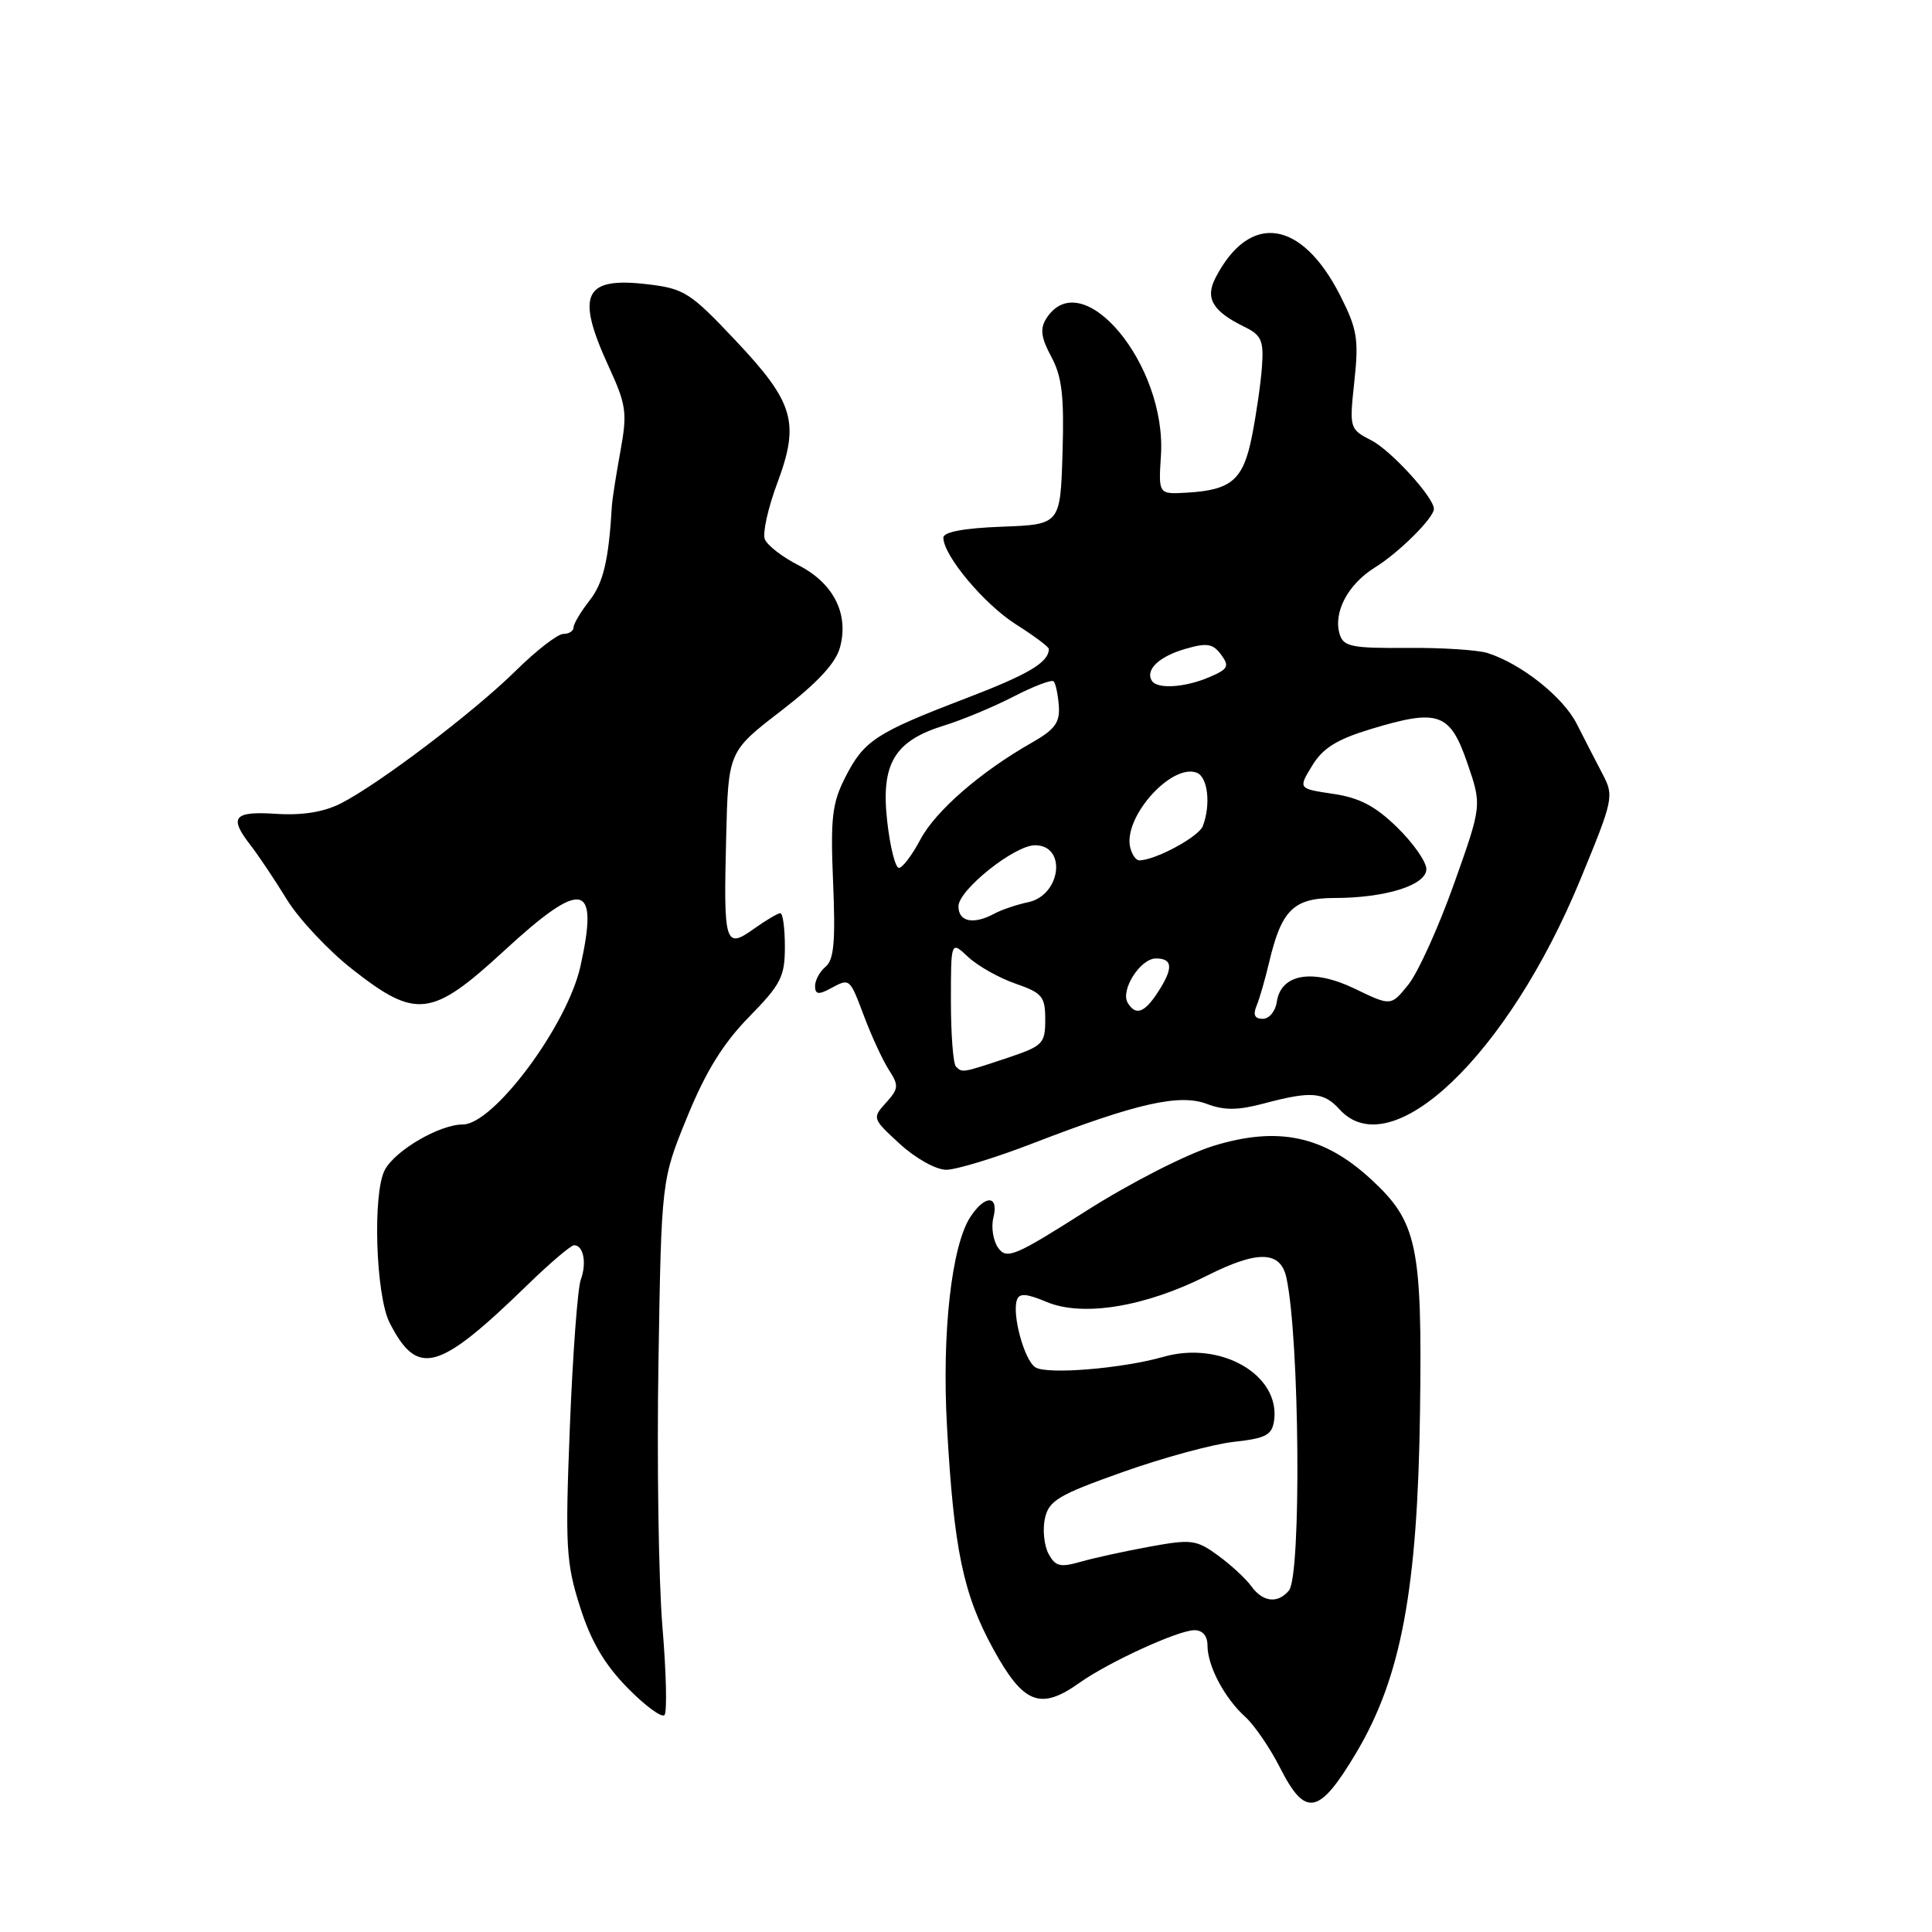 <?xml version="1.0" encoding="UTF-8" standalone="no"?>
<!DOCTYPE svg PUBLIC "-//W3C//DTD SVG 1.1//EN" "http://www.w3.org/Graphics/SVG/1.1/DTD/svg11.dtd" >
<svg xmlns="http://www.w3.org/2000/svg" xmlns:xlink="http://www.w3.org/1999/xlink" version="1.1" viewBox="0 0 256 256">
 <g >
 <path fill="currentColor"
d=" M 179.71 232.25 C 185.66 222.25 187.84 210.61 188.16 187.00 C 188.46 165.02 187.80 161.91 181.67 156.26 C 175.40 150.48 169.34 149.20 160.77 151.84 C 157.17 152.96 149.75 156.75 143.93 160.45 C 134.50 166.45 133.41 166.91 132.28 165.37 C 131.60 164.44 131.31 162.62 131.63 161.34 C 132.38 158.33 130.52 158.28 128.58 161.25 C 126.08 165.08 124.79 176.63 125.48 189.00 C 126.39 205.32 127.62 211.24 131.65 218.57 C 135.61 225.78 137.87 226.66 143.01 223.00 C 146.84 220.27 156.10 216.02 158.25 216.01 C 159.35 216.00 160.00 216.76 160.00 218.05 C 160.00 220.75 162.26 225.02 165.01 227.50 C 166.22 228.60 168.30 231.64 169.62 234.25 C 172.98 240.87 174.79 240.51 179.71 232.25 Z  M 87.77 215.50 C 87.27 209.45 87.03 193.67 87.25 180.43 C 87.64 156.35 87.64 156.35 91.07 147.97 C 93.53 141.95 95.84 138.23 99.25 134.75 C 103.48 130.43 104.00 129.42 104.00 125.45 C 104.00 123.00 103.73 121.00 103.40 121.00 C 103.08 121.00 101.50 121.93 99.90 123.07 C 96.07 125.80 95.86 125.13 96.22 110.98 C 96.50 99.58 96.50 99.58 103.50 94.19 C 108.34 90.46 110.75 87.86 111.31 85.76 C 112.50 81.33 110.44 77.27 105.81 74.90 C 103.66 73.81 101.65 72.25 101.34 71.44 C 101.03 70.62 101.77 67.30 102.98 64.05 C 106.00 55.97 105.23 53.34 97.41 45.06 C 91.48 38.77 90.65 38.24 85.83 37.67 C 77.37 36.66 76.26 38.96 80.61 48.47 C 83.01 53.69 83.14 54.65 82.20 59.84 C 81.63 62.95 81.13 66.17 81.08 67.00 C 80.66 74.21 79.95 77.25 78.12 79.57 C 76.96 81.05 76.00 82.66 76.00 83.13 C 76.00 83.61 75.39 84.00 74.64 84.00 C 73.90 84.00 71.08 86.18 68.39 88.83 C 62.85 94.31 50.17 103.92 45.14 106.47 C 42.89 107.60 40.06 108.06 36.64 107.84 C 30.94 107.47 30.29 108.25 33.20 112.00 C 34.27 113.38 36.43 116.61 38.01 119.19 C 39.59 121.76 43.49 125.93 46.69 128.44 C 55.14 135.07 57.20 134.82 66.78 126.00 C 77.21 116.39 79.40 116.83 76.91 128.04 C 75.17 135.87 65.41 149.00 61.32 149.00 C 58.25 149.00 52.38 152.42 50.99 155.02 C 49.35 158.09 49.78 171.68 51.64 175.30 C 55.34 182.51 58.06 181.76 69.90 170.25 C 72.87 167.36 75.65 165.00 76.07 165.00 C 77.31 165.00 77.77 167.35 76.96 169.55 C 76.54 170.68 75.89 179.46 75.51 189.05 C 74.88 204.96 75.00 207.07 76.85 212.90 C 78.31 217.50 80.09 220.53 83.15 223.65 C 85.49 226.04 87.70 227.66 88.05 227.25 C 88.41 226.84 88.28 221.55 87.77 215.50 Z  M 136.88 151.49 C 150.63 146.18 156.29 144.90 159.93 146.28 C 162.23 147.15 164.05 147.13 167.50 146.21 C 173.72 144.55 175.40 144.68 177.50 147.00 C 184.35 154.57 199.83 139.79 209.41 116.53 C 213.80 105.88 213.89 105.48 212.33 102.53 C 211.46 100.87 209.93 97.89 208.93 95.92 C 207.12 92.35 201.59 87.96 197.11 86.53 C 195.81 86.12 191.00 85.81 186.43 85.85 C 179.21 85.91 178.03 85.68 177.53 84.09 C 176.61 81.19 178.58 77.43 182.19 75.19 C 185.36 73.23 190.00 68.62 190.00 67.43 C 190.00 65.92 184.33 59.70 181.73 58.36 C 178.81 56.85 178.79 56.77 179.46 50.52 C 180.06 44.95 179.84 43.61 177.59 39.17 C 172.46 29.06 165.58 28.08 161.06 36.81 C 159.66 39.52 160.67 41.24 164.88 43.30 C 167.14 44.40 167.46 45.12 167.22 48.54 C 167.07 50.72 166.47 54.86 165.90 57.75 C 164.74 63.60 163.21 64.93 157.26 65.28 C 153.50 65.50 153.50 65.50 153.83 60.38 C 154.62 48.26 143.30 34.77 138.62 42.24 C 137.79 43.56 137.95 44.76 139.30 47.27 C 140.72 49.90 141.02 52.47 140.79 60.03 C 140.50 69.50 140.50 69.50 132.75 69.79 C 127.73 69.98 125.00 70.49 125.00 71.24 C 125.00 73.61 130.41 80.07 134.63 82.74 C 137.03 84.26 138.99 85.72 138.98 86.00 C 138.93 87.79 136.32 89.34 127.97 92.54 C 116.03 97.11 114.49 98.12 112.00 103.00 C 110.26 106.42 110.03 108.38 110.39 116.94 C 110.72 124.69 110.50 127.17 109.41 128.08 C 108.63 128.72 108.00 129.88 108.00 130.66 C 108.00 131.74 108.45 131.83 109.93 131.04 C 112.65 129.58 112.54 129.49 114.53 134.75 C 115.51 137.36 116.98 140.52 117.79 141.78 C 119.12 143.82 119.08 144.26 117.40 146.12 C 115.55 148.15 115.58 148.23 119.25 151.59 C 121.33 153.50 124.03 155.00 125.38 155.00 C 126.71 155.00 131.89 153.42 136.88 151.49 Z  M 165.81 210.19 C 165.09 209.19 163.11 207.36 161.41 206.12 C 158.54 204.02 157.87 203.93 152.40 204.93 C 149.15 205.52 145.03 206.42 143.24 206.93 C 140.47 207.72 139.84 207.57 138.93 205.87 C 138.35 204.78 138.13 202.67 138.46 201.19 C 138.98 198.83 140.24 198.08 148.78 195.05 C 154.12 193.15 160.75 191.35 163.50 191.05 C 167.72 190.59 168.55 190.15 168.82 188.25 C 169.68 182.18 161.76 177.61 154.15 179.79 C 148.69 181.35 138.68 182.17 137.18 181.17 C 135.72 180.21 134.09 174.22 134.74 172.27 C 135.06 171.32 135.97 171.38 138.70 172.52 C 143.49 174.52 151.76 173.16 159.94 169.03 C 166.66 165.64 169.69 165.72 170.46 169.32 C 172.21 177.43 172.45 208.74 170.79 210.75 C 169.32 212.52 167.33 212.30 165.81 210.19 Z  M 126.67 141.33 C 126.30 140.97 126.00 137.06 126.00 132.66 C 126.00 124.65 126.00 124.65 128.29 126.81 C 129.56 127.99 132.37 129.58 134.54 130.33 C 138.11 131.57 138.50 132.04 138.50 135.10 C 138.50 138.29 138.19 138.60 133.50 140.17 C 127.50 142.17 127.51 142.17 126.67 141.33 Z  M 166.51 133.25 C 166.91 132.29 167.65 129.70 168.17 127.50 C 169.80 120.59 171.40 119.00 176.77 118.99 C 183.59 118.99 189.00 117.29 189.00 115.16 C 189.00 114.19 187.26 111.71 185.14 109.64 C 182.25 106.81 180.13 105.70 176.65 105.19 C 172.01 104.50 172.01 104.50 173.87 101.45 C 175.29 99.12 177.14 97.97 181.66 96.60 C 190.61 93.89 192.13 94.43 194.43 101.11 C 196.36 106.72 196.36 106.72 192.66 117.12 C 190.62 122.85 187.91 128.84 186.64 130.43 C 184.32 133.33 184.32 133.33 179.54 131.02 C 173.94 128.31 169.72 129.02 169.18 132.77 C 169.00 134.00 168.17 135.00 167.32 135.00 C 166.25 135.00 166.00 134.47 166.51 133.25 Z  M 149.44 132.90 C 148.41 131.24 151.09 127.00 153.17 127.00 C 155.43 127.00 155.49 128.32 153.38 131.54 C 151.63 134.21 150.49 134.61 149.44 132.90 Z  M 127.00 120.09 C 127.00 117.93 134.43 112.00 137.14 112.00 C 141.39 112.00 140.59 118.63 136.23 119.55 C 134.73 119.86 132.72 120.54 131.76 121.06 C 128.99 122.56 127.00 122.15 127.00 120.09 Z  M 117.56 108.83 C 116.70 101.21 118.50 98.17 125.09 96.14 C 127.52 95.39 131.67 93.66 134.32 92.29 C 136.97 90.92 139.35 90.02 139.61 90.28 C 139.88 90.54 140.18 92.00 140.30 93.51 C 140.46 95.74 139.79 96.66 136.73 98.40 C 129.93 102.27 123.98 107.43 121.95 111.25 C 120.86 113.31 119.58 115.00 119.11 115.00 C 118.64 115.00 117.94 112.22 117.56 108.83 Z  M 149.75 112.25 C 148.84 108.25 155.24 101.11 158.58 102.39 C 160.05 102.96 160.46 106.63 159.38 109.46 C 158.83 110.89 153.07 114.00 150.95 114.00 C 150.51 114.00 149.97 113.21 149.75 112.25 Z  M 152.62 90.20 C 151.73 88.75 153.59 86.98 157.07 85.98 C 159.92 85.15 160.72 85.28 161.80 86.74 C 162.93 88.28 162.74 88.65 160.30 89.70 C 157.04 91.11 153.33 91.35 152.62 90.20 Z "/>
</g>
</svg>